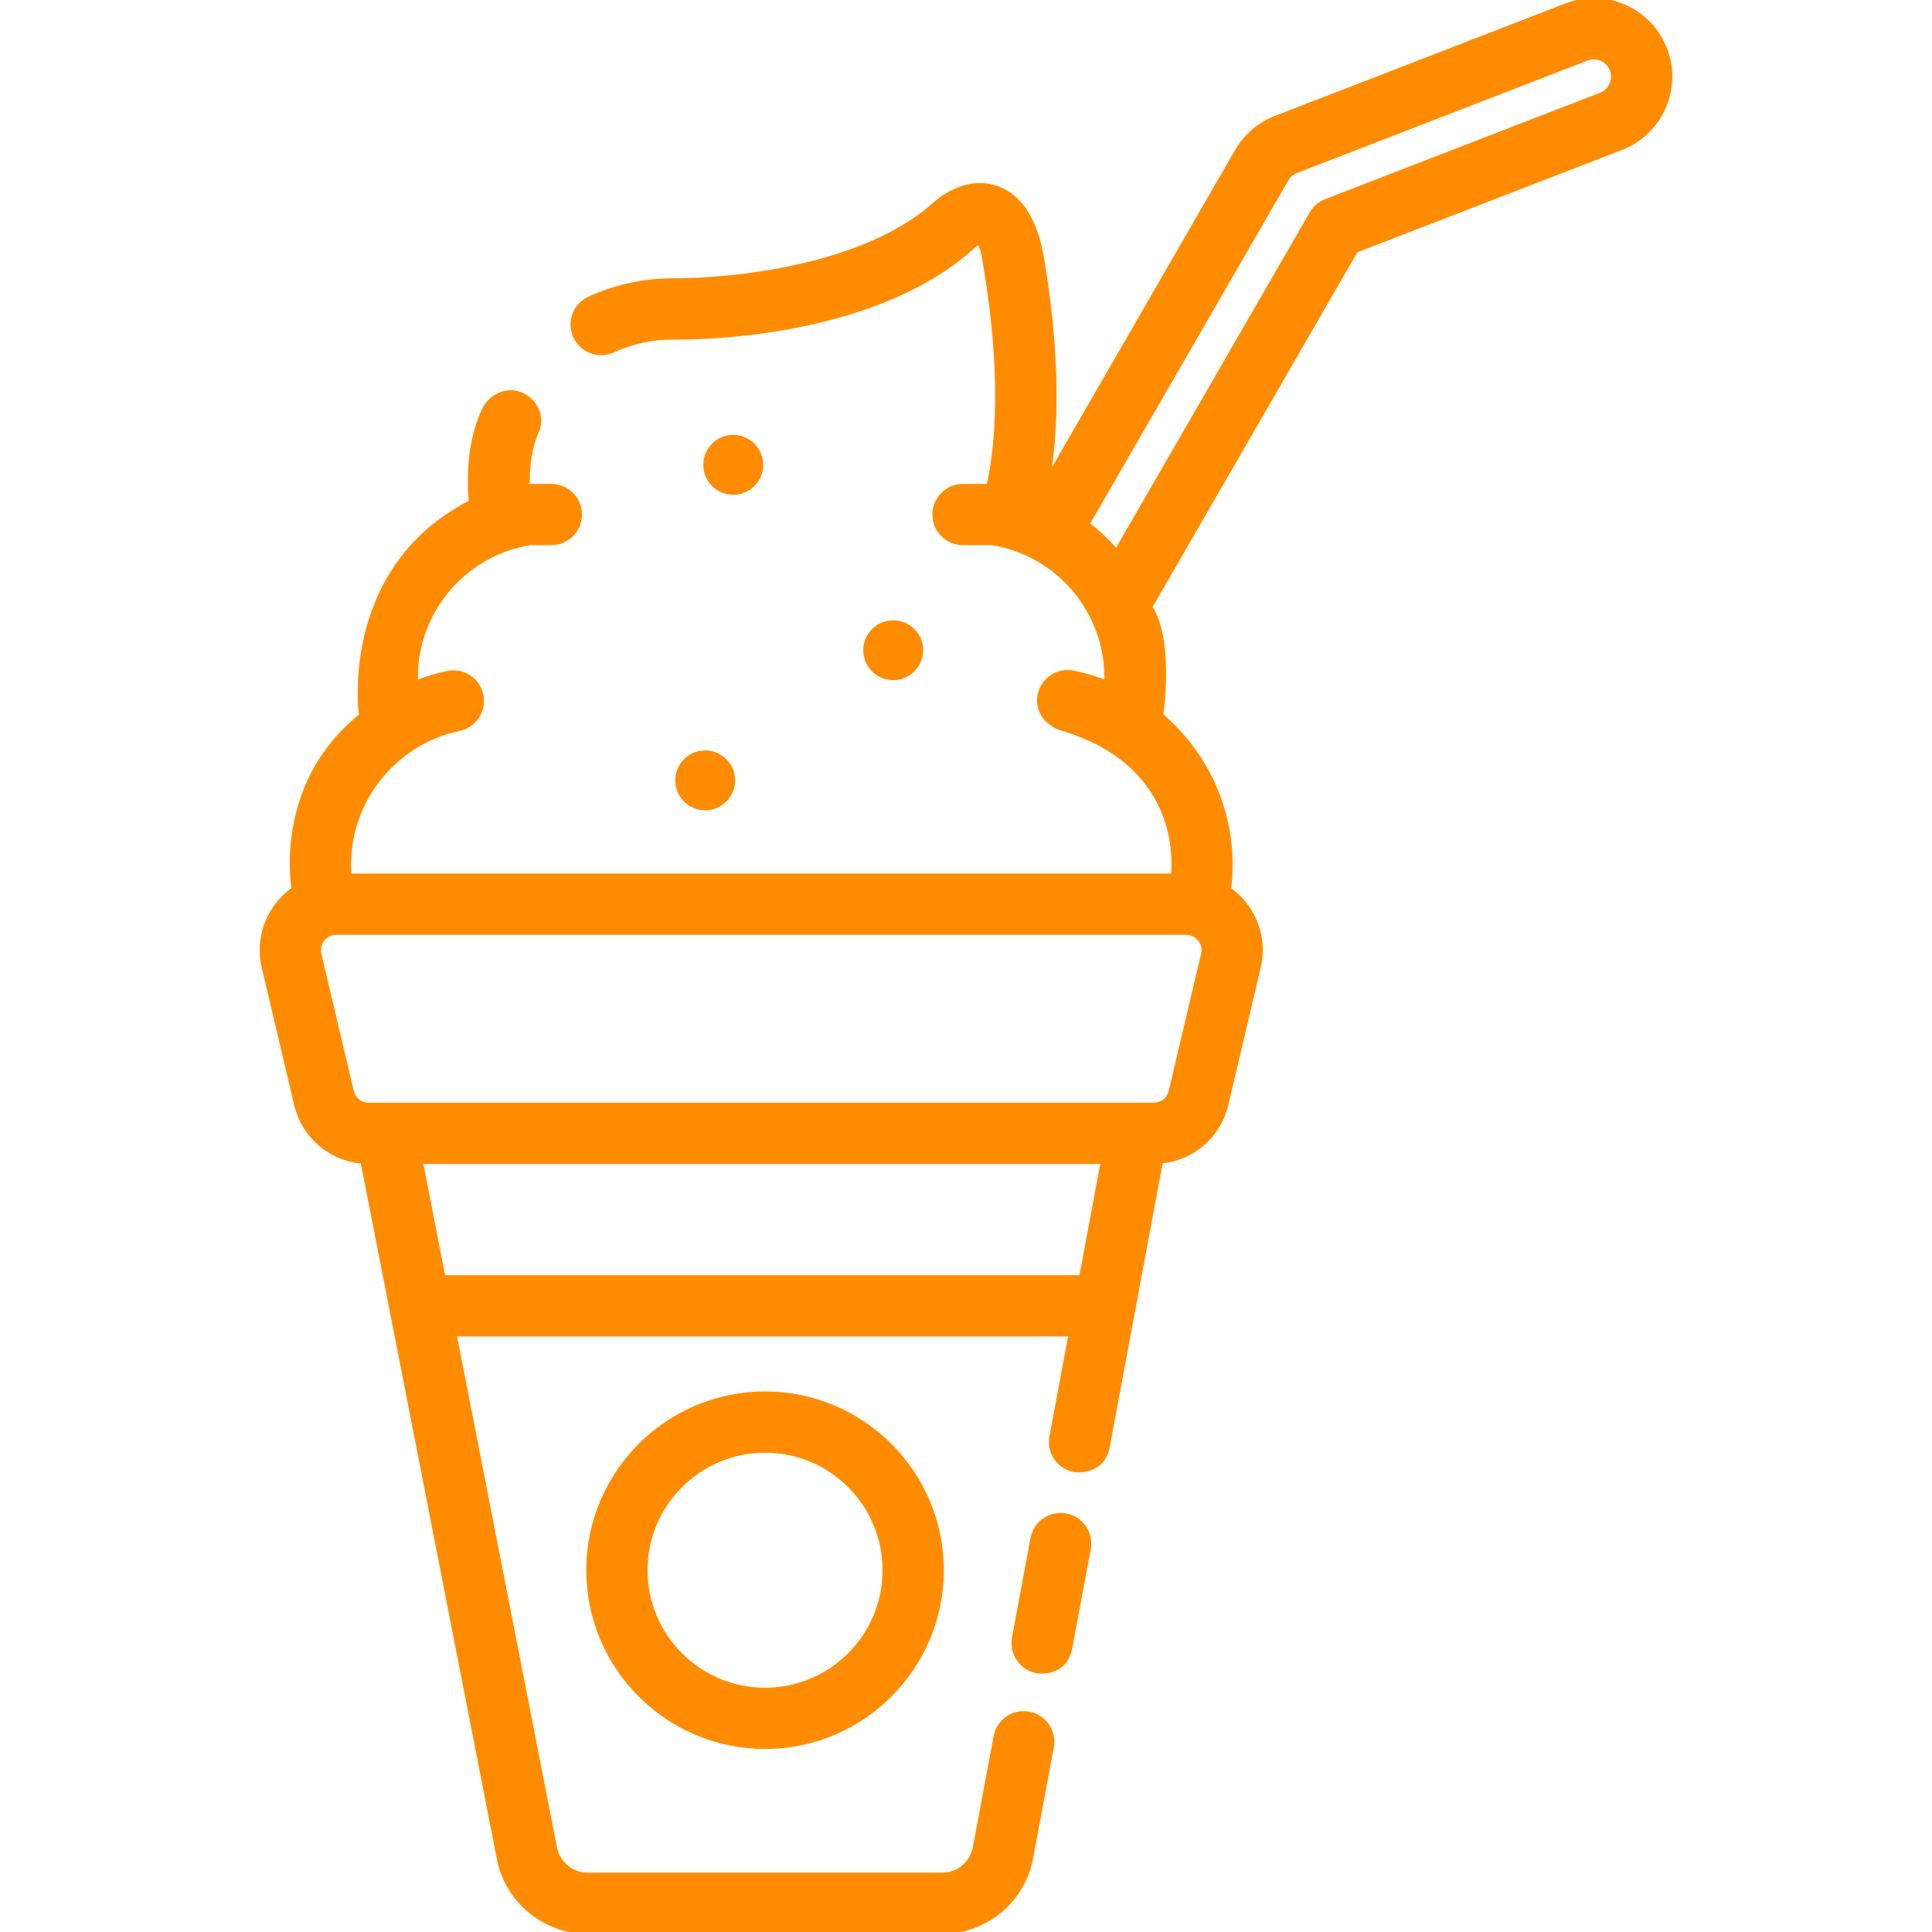 <!DOCTYPE svg PUBLIC "-//W3C//DTD SVG 1.1//EN" "http://www.w3.org/Graphics/SVG/1.1/DTD/svg11.dtd">
<!-- Uploaded to: SVG Repo, www.svgrepo.com, Transformed by: SVG Repo Mixer Tools -->
<svg fill="#ff8c00" height="800px" width="800px" version="1.1" id="Layer_1" xmlns="http://www.w3.org/2000/svg" xmlns:xlink="http://www.w3.org/1999/xlink" viewBox="0 0 511.997 511.997" xml:space="preserve" stroke="#ff8c00">
<g id="SVGRepo_bgCarrier" stroke-width="0"/>
<g id="SVGRepo_tracerCarrier" stroke-linecap="round" stroke-linejoin="round"/>
<g id="SVGRepo_iconCarrier"> <g> <g> <path d="M282.469,401.569c-4.13-0.773-8.109,1.957-8.881,6.091l-4.914,26.365c-0.771,4.134,1.956,8.11,6.091,8.881 c0.471,0.088,7.377,1.15,8.881-6.091l4.914-26.365C289.329,406.315,286.603,402.339,282.469,401.569z"/> </g> </g> <g> <g> <path d="M441.296,12.989c-1.957-5.059-5.768-9.053-10.73-11.246c-4.96-2.192-10.479-2.32-15.537-0.362l-77,29.804 c-4.306,1.666-7.95,4.785-10.258,8.784l-49.86,86.361c2.59-16.12,2.018-35.554-1.756-58.047 c-1.794-10.195-5.867-16.436-12.109-18.55c-8.254-2.799-15.32,3.398-16.047,4.065c-23.252,20.985-69.053,20.477-69.509,20.465 c-0.053-0.002-0.099-0.003-0.158-0.001c-7.714,0-15.177,1.618-22.18,4.81c-3.828,1.744-5.515,6.259-3.771,10.087 c1.743,3.827,6.257,5.517,10.087,3.771c4.994-2.275,10.316-3.433,15.821-3.439c2.983,0.045,52.707,0.711,79.965-24.434 c1.974-1.82,2.229,2.043,2.892,5.805c2.749,16.385,4.913,39.018,0.806,57.879h-6.748c-4.206,0-7.615,3.408-7.615,7.615 s3.408,7.615,7.615,7.615h7.699c17.287,2.744,30.261,17.882,30.261,35.426v1.381c-2.795-1.098-5.715-1.962-8.739-2.568 c-4.123-0.823-8.137,1.847-8.961,5.971c-0.825,4.124,1.941,7.758,5.971,8.961c33.196,9.909,29.437,37.898,29.359,38.869H92.664 c-0.078-0.973-0.125-1.949-0.125-2.925c0-17.243,12.268-32.333,29.169-35.879c4.116-0.864,6.752-4.9,5.889-9.016 c-0.863-4.117-4.898-6.753-9.016-5.889c-2.881,0.604-5.663,1.451-8.336,2.507v-1.413c0-17.544,12.972-32.682,30.262-35.426h5.605 c4.206,0,7.615-3.408,7.615-7.615s-3.408-7.615-7.615-7.615h-6.176c-0.054,0-0.444-8.183,2.39-14.471 c1.727-3.835-0.434-8.331-4.356-9.848c-3.924-1.517-8.08,0.541-9.848,4.356c-4.873,10.512-3.508,22.589-3.356,24.239 c-33.498,17.099-29.531,53.961-29.116,56.586c-22.151,17.763-18.191,43.841-17.917,46c-1.537,1.084-2.932,2.394-4.135,3.914 c-3.775,4.768-5.138,10.898-3.742,16.818l8.58,36.375c1.99,8.437,9.109,14.478,17.616,15.17l36.122,184.735 c2.21,11.232,12.12,19.384,23.567,19.384h93.936c11.567,0,21.497-8.252,23.613-19.62l5.481-29.405 c0.771-4.133-1.956-8.11-6.091-8.881c-4.126-0.771-8.109,1.956-8.881,6.091l-5.481,29.407c-0.775,4.161-4.408,7.179-8.641,7.179 h-93.936c-4.188,0-7.815-2.983-8.622-7.086l-26.594-136.003h163.122l-5.043,27.058c-0.771,4.134,1.956,8.11,6.091,8.881 c0.472,0.088,7.471,0.877,8.881-6.091l14.104-75.678c8.387-0.797,15.379-6.795,17.347-15.143l8.58-36.375 c1.397-5.921,0.031-12.052-3.743-16.818c-1.201-1.517-2.593-2.827-4.127-3.91c0.274-2.16,0.416-4.337,0.416-6.52 c0-15.617-7.057-29.925-18.379-39.547c0.407-2.603,2.539-20.501-2.914-28.669l54.501-94.398l70.326-27.221 c5.058-1.958,9.051-5.768,11.243-10.729C443.125,23.563,443.254,18.045,441.296,12.989z M286.486,338.452H117.547l-5.965-30.502 h180.588L286.486,338.452z M314.356,247.241L314.356,247.241c1.399,0,2.7,0.629,3.57,1.728c0.868,1.096,1.182,2.507,0.861,3.87 l-8.58,36.375c-0.486,2.064-2.309,3.507-4.43,3.507H97.69c-2.122,0-3.944-1.443-4.431-3.507l-8.58-36.375 c-0.321-1.364-0.008-2.774,0.86-3.87c0.869-1.099,2.171-1.728,3.571-1.728H314.356z M427.002,22.367 c-0.547,1.241-1.546,2.193-2.811,2.683l-72.829,28.19c-1.62,0.626-2.978,1.79-3.846,3.294l-51.657,89.473 c-2.278-2.631-4.827-5.024-7.594-7.151l52.695-91.272c0.577-0.999,1.487-1.78,2.564-2.196l77.004-29.805 c1.263-0.488,2.643-0.457,3.883,0.091c1.241,0.548,2.192,1.545,2.682,2.811C427.582,19.749,427.55,21.128,427.002,22.367z"/> </g> </g> <g> <g> <path d="M202.747,369.249c-25.846,0-46.873,21.027-46.873,46.873c0,25.845,21.027,46.872,46.873,46.872 c25.846,0,46.873-21.027,46.873-46.872C249.62,390.275,228.593,369.249,202.747,369.249z M202.747,447.764 c-17.449,0-31.643-14.195-31.643-31.643c0-17.449,14.195-31.643,31.644-31.643c17.449,0,31.643,14.196,31.643,31.643 C234.39,433.569,220.196,447.764,202.747,447.764z"/> </g> </g> <g> <g> <circle cx="186.882" cy="206.804" r="7.433"/> </g> </g> <g> <g> <circle cx="236.702" cy="172.314" r="7.433"/> </g> </g> <g> <g> <circle cx="194.314" cy="123.184" r="7.433"/> </g> </g> </g>
</svg>